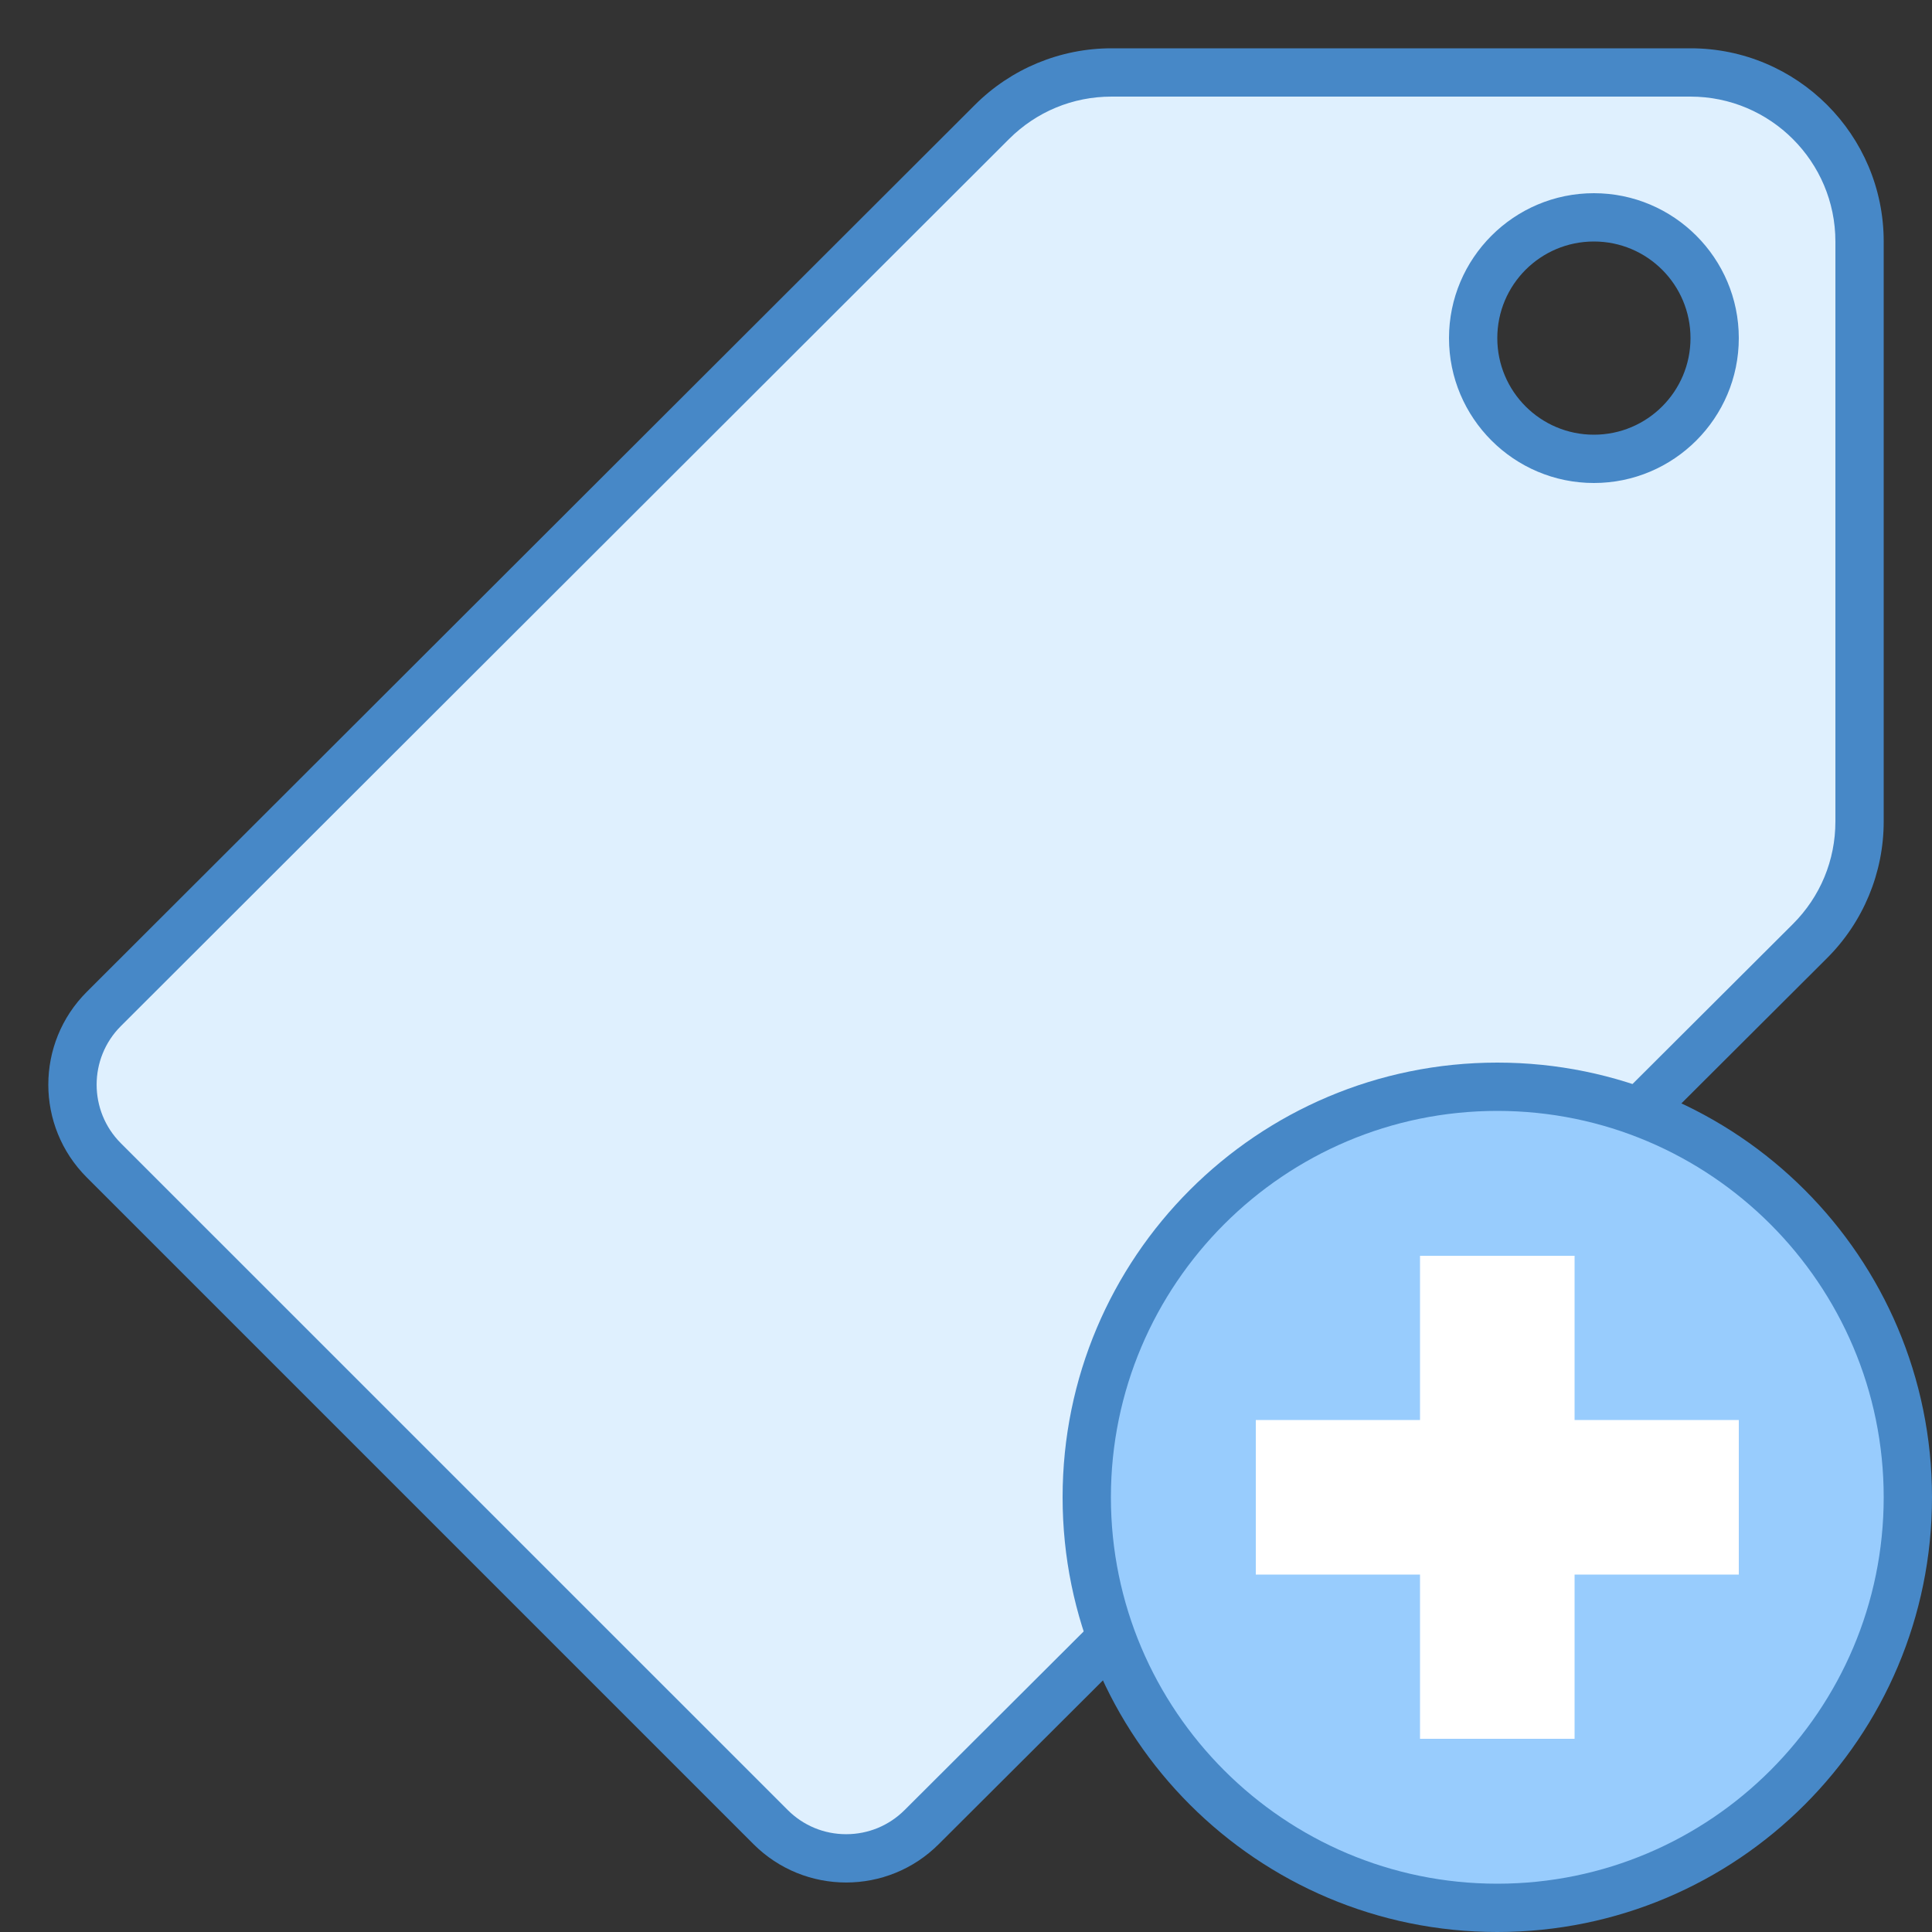 <svg width="50" height="50" viewBox="0 0 50 50" fill="none" xmlns="http://www.w3.org/2000/svg">
<rect x="0" y="0" width="50" height="50" fill="#333333" stroke="none"/>
<path d="M21.899 48.094C21.16 48.094 20.465 47.806 19.941 47.284L2.685 30.027C1.606 28.949 1.606 27.191 2.685 26.113L25.675 3.155C26.5 2.33 27.599 1.875 28.766 1.875H43.75C46.163 1.875 48.125 3.837 48.125 6.25V21.26C48.125 22.431 47.669 23.53 46.84 24.358L23.856 47.282C23.332 47.806 22.637 48.094 21.899 48.094ZM41.25 5.625C39.528 5.625 38.125 7.027 38.125 8.75C38.125 10.473 39.528 11.875 41.25 11.875C42.972 11.875 44.375 10.473 44.375 8.75C44.375 7.027 42.972 5.625 41.25 5.625Z" fill="#DFF0FE"/>
<path d="M43.75 2.5C45.818 2.5 47.5 4.183 47.5 6.25V21.26C47.5 22.264 47.109 23.206 46.399 23.915L23.414 46.841C23.009 47.246 22.471 47.469 21.899 47.469C21.326 47.469 20.789 47.246 20.384 46.841L3.127 29.586C2.292 28.751 2.292 27.391 3.127 26.556L26.116 3.596C26.824 2.89 27.765 2.5 28.766 2.5H43.75ZM41.25 12.5C43.318 12.5 45 10.818 45 8.75C45 6.683 43.318 5 41.25 5C39.182 5 37.5 6.683 37.5 8.75C37.5 10.818 39.182 12.5 41.25 12.5ZM43.75 1.25H28.766C27.441 1.25 26.17 1.776 25.233 2.712L2.244 25.671C0.919 26.996 0.919 29.145 2.244 30.47L19.499 47.725C20.161 48.388 21.03 48.719 21.898 48.719C22.766 48.719 23.634 48.388 24.296 47.725L47.28 24.8C48.221 23.863 48.75 22.589 48.75 21.26V6.25C48.75 3.489 46.511 1.25 43.75 1.25ZM41.25 11.25C39.869 11.25 38.75 10.13 38.75 8.75C38.75 7.369 39.869 6.25 41.25 6.25C42.631 6.25 43.75 7.369 43.75 8.75C43.75 10.13 42.631 11.25 41.25 11.25Z" fill="#4788C7"/>
<path d="M38.75 28.125C35.932 28.125 33.23 29.244 31.237 31.237C29.244 33.23 28.125 35.932 28.125 38.75C28.125 41.568 29.244 44.27 31.237 46.263C33.23 48.256 35.932 49.375 38.75 49.375C41.568 49.375 44.27 48.256 46.263 46.263C48.256 44.27 49.375 41.568 49.375 38.75C49.375 35.932 48.256 33.23 46.263 31.237C44.27 29.244 41.568 28.125 38.75 28.125Z" fill="#98CCFD"/>
<path d="M38.75 28.75C44.264 28.75 48.75 33.236 48.75 38.75C48.75 44.264 44.264 48.75 38.75 48.75C33.236 48.75 28.75 44.264 28.75 38.75C28.75 33.236 33.236 28.75 38.75 28.75ZM38.75 27.5C32.536 27.5 27.5 32.536 27.5 38.75C27.5 44.964 32.536 50 38.75 50C44.964 50 50 44.964 50 38.75C50 32.536 44.964 27.5 38.75 27.5Z" fill="#4788C7"/>
<path d="M32.5 38.75H45M38.75 45V32.5V45Z" stroke="white" stroke-width="4" stroke-miterlimit="10"/>
</svg>

